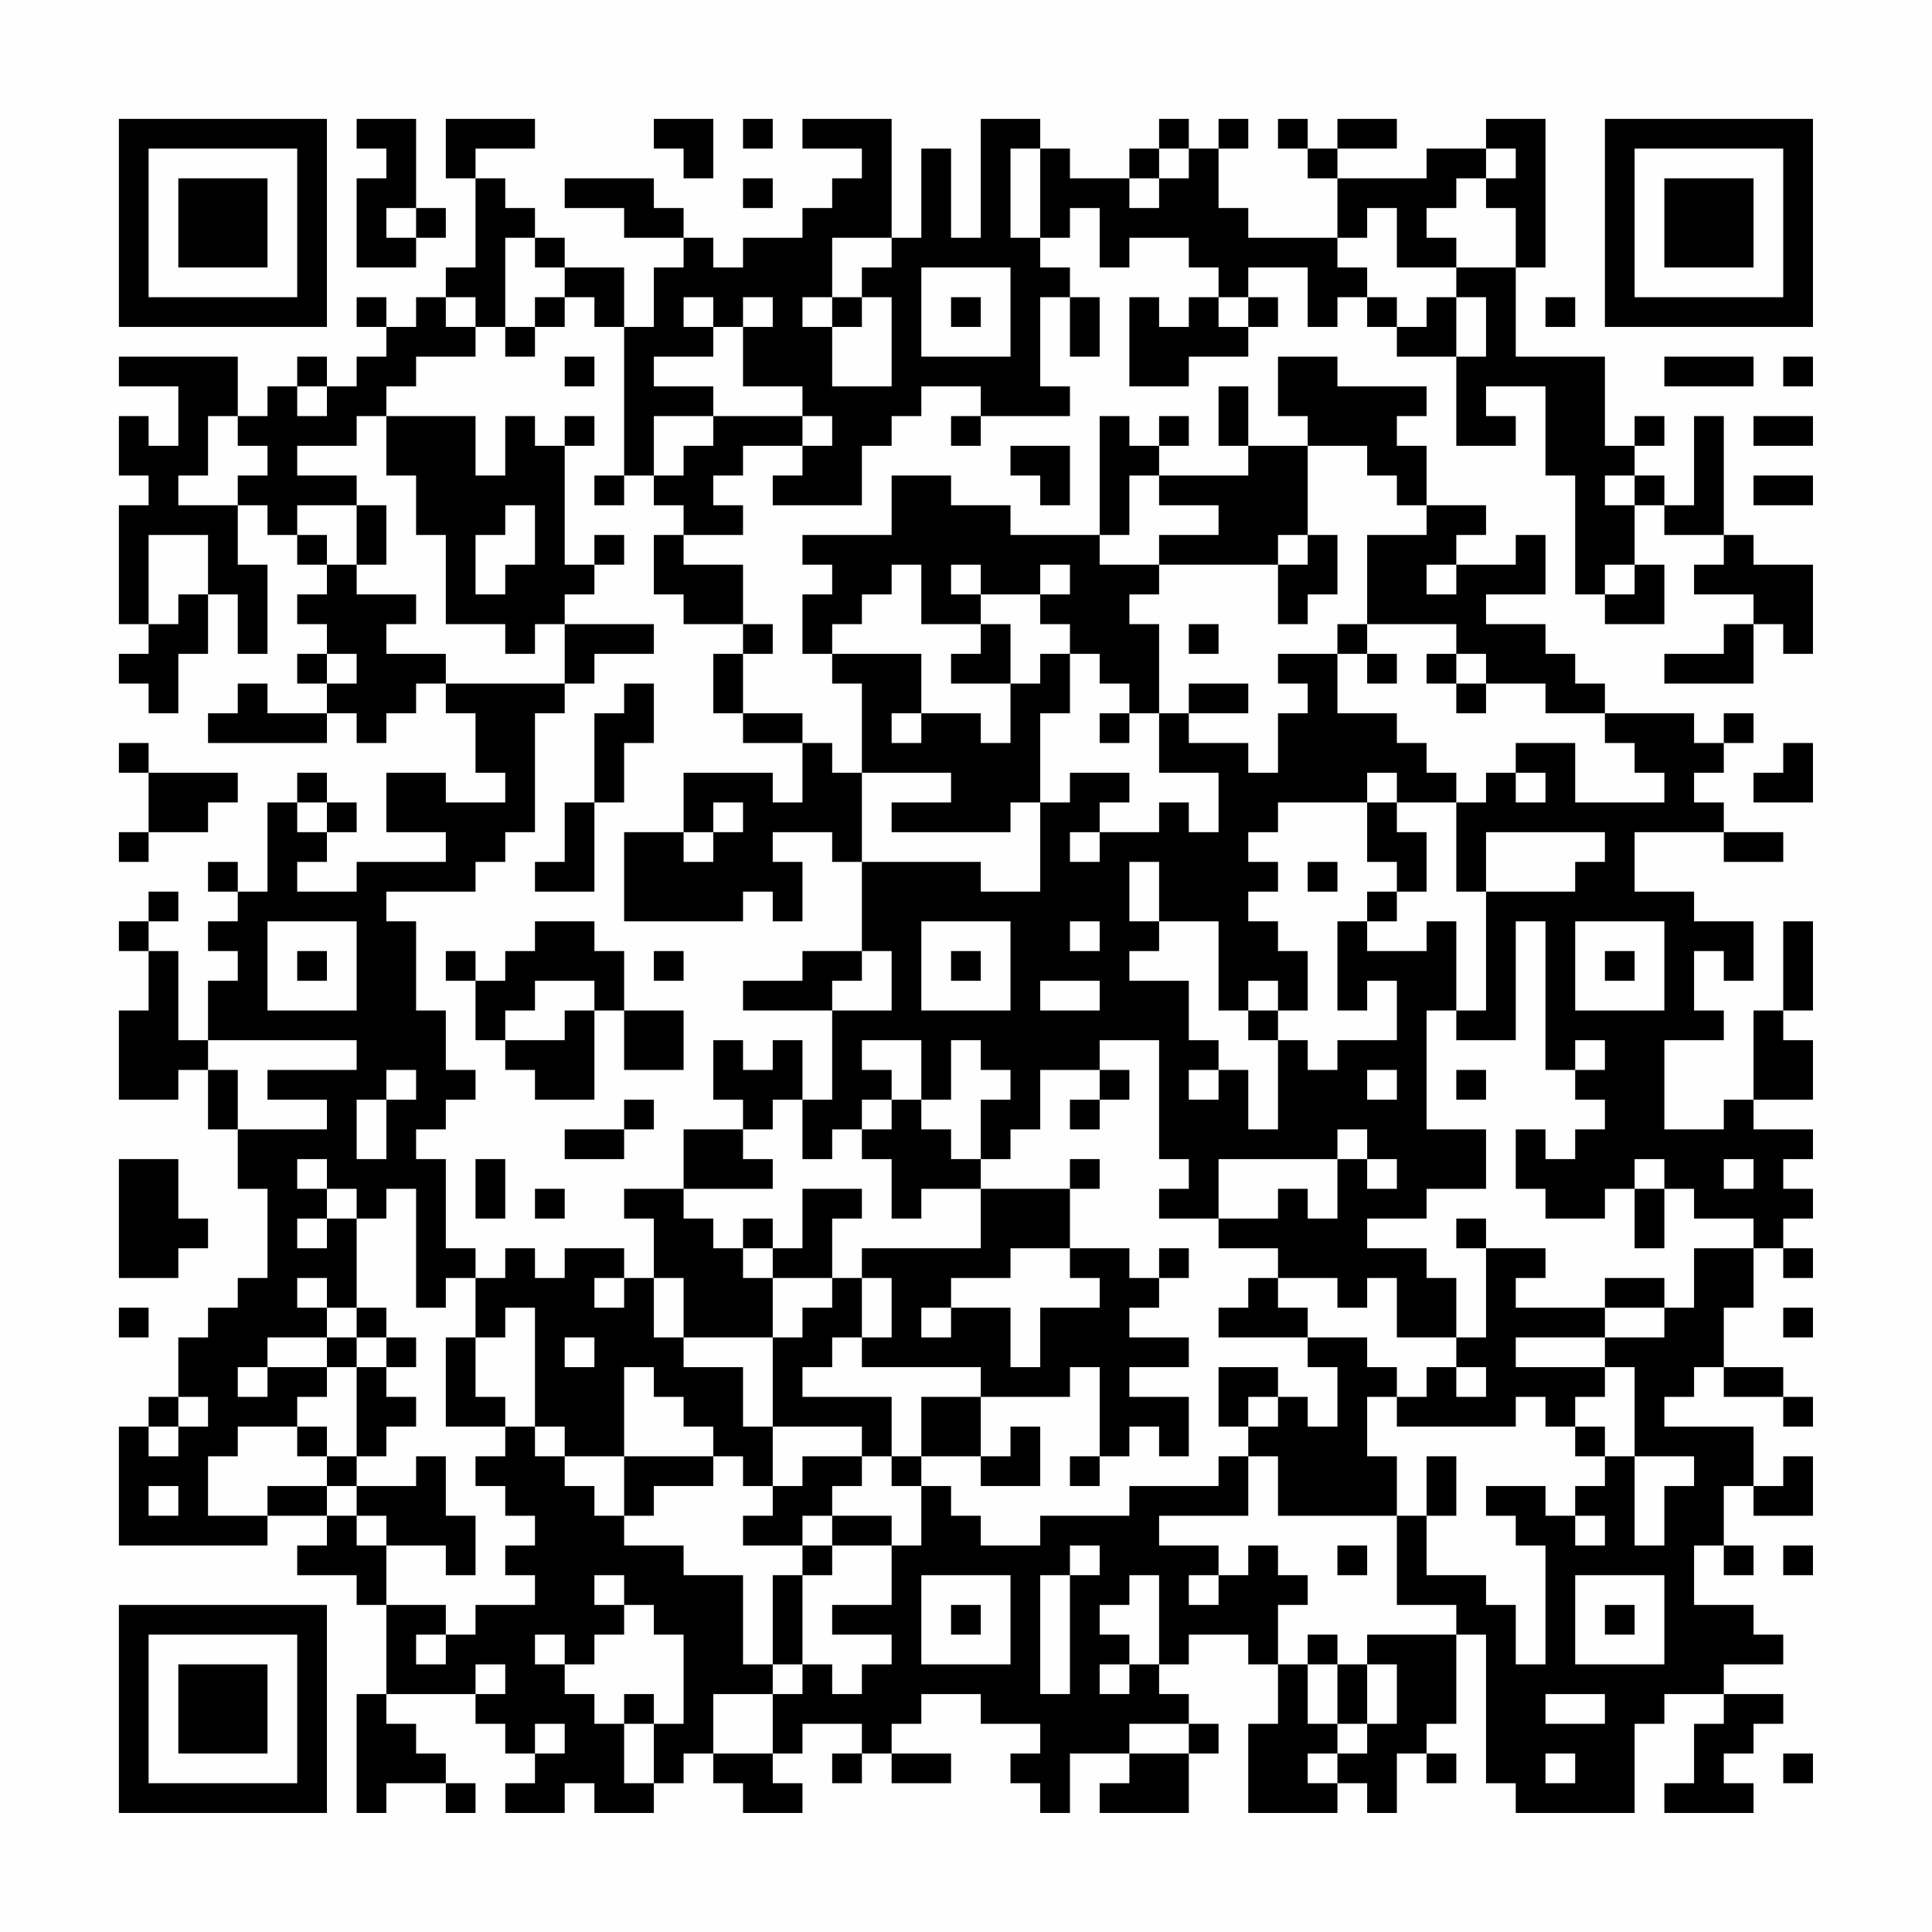 <?xml version="1.0" encoding="UTF-8"?>
<svg xmlns="http://www.w3.org/2000/svg" version="1.1" width="300" height="300" viewBox="0 0 300 300"><rect x="0" y="0" width="300" height="300" fill="#fefefe"/><g transform="scale(4.615)"><g transform="translate(4,4)"><path fill-rule="evenodd" d="M8 0L8 1L9 1L9 2L8 2L8 5L10 5L10 4L11 4L11 3L10 3L10 0ZM11 0L11 2L12 2L12 5L11 5L11 6L10 6L10 7L9 7L9 6L8 6L8 7L9 7L9 8L8 8L8 9L7 9L7 8L6 8L6 9L5 9L5 10L4 10L4 8L0 8L0 9L2 9L2 11L1 11L1 10L0 10L0 12L1 12L1 13L0 13L0 17L1 17L1 18L0 18L0 19L1 19L1 20L2 20L2 18L3 18L3 16L4 16L4 18L5 18L5 15L4 15L4 13L5 13L5 14L6 14L6 15L7 15L7 16L6 16L6 17L7 17L7 18L6 18L6 19L7 19L7 20L5 20L5 19L4 19L4 20L3 20L3 21L7 21L7 20L8 20L8 21L9 21L9 20L10 20L10 19L11 19L11 20L12 20L12 22L13 22L13 23L11 23L11 22L9 22L9 24L11 24L11 25L8 25L8 26L6 26L6 25L7 25L7 24L8 24L8 23L7 23L7 22L6 22L6 23L5 23L5 26L4 26L4 25L3 25L3 26L4 26L4 27L3 27L3 28L4 28L4 29L3 29L3 31L2 31L2 28L1 28L1 27L2 27L2 26L1 26L1 27L0 27L0 28L1 28L1 30L0 30L0 33L2 33L2 32L3 32L3 34L4 34L4 36L5 36L5 39L4 39L4 40L3 40L3 41L2 41L2 43L1 43L1 44L0 44L0 48L5 48L5 47L7 47L7 48L6 48L6 49L8 49L8 50L9 50L9 53L8 53L8 57L9 57L9 56L11 56L11 57L12 57L12 56L11 56L11 55L10 55L10 54L9 54L9 53L12 53L12 54L13 54L13 55L14 55L14 56L13 56L13 57L15 57L15 56L16 56L16 57L18 57L18 56L19 56L19 55L20 55L20 56L21 56L21 57L23 57L23 56L22 56L22 55L23 55L23 54L25 54L25 55L24 55L24 56L25 56L25 55L26 55L26 56L28 56L28 55L26 55L26 54L27 54L27 53L29 53L29 54L31 54L31 55L30 55L30 56L31 56L31 57L32 57L32 55L34 55L34 56L33 56L33 57L36 57L36 55L37 55L37 54L36 54L36 53L35 53L35 52L36 52L36 51L38 51L38 52L39 52L39 54L38 54L38 57L41 57L41 56L42 56L42 57L43 57L43 55L44 55L44 56L45 56L45 55L44 55L44 54L45 54L45 51L46 51L46 56L47 56L47 57L51 57L51 54L52 54L52 53L54 53L54 54L53 54L53 56L52 56L52 57L55 57L55 56L54 56L54 55L55 55L55 54L56 54L56 53L54 53L54 52L56 52L56 51L55 51L55 50L53 50L53 48L54 48L54 49L55 49L55 48L54 48L54 46L55 46L55 47L57 47L57 45L56 45L56 46L55 46L55 44L52 44L52 43L53 43L53 42L54 42L54 43L56 43L56 44L57 44L57 43L56 43L56 42L54 42L54 40L55 40L55 38L56 38L56 39L57 39L57 38L56 38L56 37L57 37L57 36L56 36L56 35L57 35L57 34L55 34L55 33L57 33L57 31L56 31L56 30L57 30L57 27L56 27L56 30L55 30L55 33L54 33L54 34L52 34L52 31L54 31L54 30L53 30L53 28L54 28L54 29L55 29L55 27L53 27L53 26L51 26L51 24L54 24L54 25L56 25L56 24L54 24L54 23L53 23L53 22L54 22L54 21L55 21L55 20L54 20L54 21L53 21L53 20L50 20L50 19L49 19L49 18L48 18L48 17L46 17L46 16L48 16L48 14L47 14L47 15L45 15L45 14L46 14L46 13L44 13L44 11L43 11L43 10L44 10L44 9L41 9L41 8L39 8L39 10L40 10L40 11L38 11L38 9L37 9L37 11L38 11L38 12L35 12L35 11L36 11L36 10L35 10L35 11L34 11L34 10L33 10L33 14L30 14L30 13L28 13L28 12L26 12L26 14L23 14L23 15L24 15L24 16L23 16L23 18L24 18L24 19L25 19L25 22L24 22L24 21L23 21L23 20L21 20L21 18L22 18L22 17L21 17L21 15L19 15L19 14L21 14L21 13L20 13L20 12L21 12L21 11L23 11L23 12L22 12L22 13L25 13L25 11L26 11L26 10L27 10L27 9L29 9L29 10L28 10L28 11L29 11L29 10L32 10L32 9L31 9L31 6L32 6L32 8L33 8L33 6L32 6L32 5L31 5L31 4L32 4L32 3L33 3L33 5L34 5L34 4L36 4L36 5L37 5L37 6L36 6L36 7L35 7L35 6L34 6L34 9L36 9L36 8L38 8L38 7L39 7L39 6L38 6L38 5L40 5L40 7L41 7L41 6L42 6L42 7L43 7L43 8L45 8L45 11L47 11L47 10L46 10L46 9L48 9L48 12L49 12L49 16L50 16L50 17L52 17L52 15L51 15L51 13L52 13L52 14L54 14L54 15L53 15L53 16L55 16L55 17L54 17L54 18L52 18L52 19L55 19L55 17L56 17L56 18L57 18L57 15L55 15L55 14L54 14L54 10L53 10L53 13L52 13L52 12L51 12L51 11L52 11L52 10L51 10L51 11L50 11L50 8L47 8L47 5L48 5L48 0L46 0L46 1L44 1L44 2L41 2L41 1L43 1L43 0L41 0L41 1L40 1L40 0L39 0L39 1L40 1L40 2L41 2L41 4L38 4L38 3L37 3L37 1L38 1L38 0L37 0L37 1L36 1L36 0L35 0L35 1L34 1L34 2L32 2L32 1L31 1L31 0L29 0L29 4L28 4L28 1L27 1L27 4L26 4L26 0L23 0L23 1L25 1L25 2L24 2L24 3L23 3L23 4L21 4L21 5L20 5L20 4L19 4L19 3L18 3L18 2L15 2L15 3L17 3L17 4L19 4L19 5L18 5L18 7L17 7L17 5L15 5L15 4L14 4L14 3L13 3L13 2L12 2L12 1L14 1L14 0ZM18 0L18 1L19 1L19 2L20 2L20 0ZM21 0L21 1L22 1L22 0ZM30 1L30 4L31 4L31 1ZM35 1L35 2L34 2L34 3L35 3L35 2L36 2L36 1ZM46 1L46 2L45 2L45 3L44 3L44 4L45 4L45 5L43 5L43 3L42 3L42 4L41 4L41 5L42 5L42 6L43 6L43 7L44 7L44 6L45 6L45 8L46 8L46 6L45 6L45 5L47 5L47 3L46 3L46 2L47 2L47 1ZM21 2L21 3L22 3L22 2ZM9 3L9 4L10 4L10 3ZM13 4L13 7L12 7L12 6L11 6L11 7L12 7L12 8L10 8L10 9L9 9L9 10L8 10L8 11L6 11L6 12L8 12L8 13L6 13L6 14L7 14L7 15L8 15L8 16L10 16L10 17L9 17L9 18L11 18L11 19L15 19L15 20L14 20L14 24L13 24L13 25L12 25L12 26L9 26L9 27L10 27L10 30L11 30L11 32L12 32L12 33L11 33L11 34L10 34L10 35L11 35L11 38L12 38L12 39L11 39L11 40L10 40L10 36L9 36L9 37L8 37L8 36L7 36L7 35L6 35L6 36L7 36L7 37L6 37L6 38L7 38L7 37L8 37L8 40L7 40L7 39L6 39L6 40L7 40L7 41L5 41L5 42L4 42L4 43L5 43L5 42L7 42L7 43L6 43L6 44L4 44L4 45L3 45L3 47L5 47L5 46L7 46L7 47L8 47L8 48L9 48L9 50L11 50L11 51L10 51L10 52L11 52L11 51L12 51L12 50L14 50L14 49L13 49L13 48L14 48L14 47L13 47L13 46L12 46L12 45L13 45L13 44L14 44L14 45L15 45L15 46L16 46L16 47L17 47L17 48L19 48L19 49L21 49L21 52L22 52L22 53L20 53L20 55L22 55L22 53L23 53L23 52L24 52L24 53L25 53L25 52L26 52L26 51L24 51L24 50L26 50L26 48L27 48L27 46L28 46L28 47L29 47L29 48L31 48L31 47L34 47L34 46L37 46L37 45L38 45L38 47L35 47L35 48L37 48L37 49L36 49L36 50L37 50L37 49L38 49L38 48L39 48L39 49L40 49L40 50L39 50L39 52L40 52L40 54L41 54L41 55L40 55L40 56L41 56L41 55L42 55L42 54L43 54L43 52L42 52L42 51L45 51L45 50L43 50L43 47L44 47L44 49L46 49L46 50L47 50L47 52L48 52L48 48L47 48L47 47L46 47L46 46L48 46L48 47L49 47L49 48L50 48L50 47L49 47L49 46L50 46L50 45L51 45L51 48L52 48L52 46L53 46L53 45L51 45L51 42L50 42L50 41L52 41L52 40L53 40L53 38L55 38L55 37L53 37L53 36L52 36L52 35L51 35L51 36L50 36L50 37L48 37L48 36L47 36L47 34L48 34L48 35L49 35L49 34L50 34L50 33L49 33L49 32L50 32L50 31L49 31L49 32L48 32L48 27L47 27L47 31L45 31L45 30L46 30L46 26L49 26L49 25L50 25L50 24L46 24L46 26L45 26L45 23L46 23L46 22L47 22L47 23L48 23L48 22L47 22L47 21L49 21L49 23L52 23L52 22L51 22L51 21L50 21L50 20L48 20L48 19L46 19L46 18L45 18L45 17L42 17L42 14L44 14L44 13L43 13L43 12L42 12L42 11L40 11L40 14L39 14L39 15L35 15L35 14L37 14L37 13L35 13L35 12L34 12L34 14L33 14L33 15L35 15L35 16L34 16L34 17L35 17L35 20L34 20L34 19L33 19L33 18L32 18L32 17L31 17L31 16L32 16L32 15L31 15L31 16L29 16L29 15L28 15L28 16L29 16L29 17L27 17L27 15L26 15L26 16L25 16L25 17L24 17L24 18L27 18L27 20L26 20L26 21L27 21L27 20L29 20L29 21L30 21L30 19L31 19L31 18L32 18L32 20L31 20L31 23L30 23L30 24L26 24L26 23L28 23L28 22L25 22L25 25L24 25L24 24L22 24L22 25L23 25L23 27L22 27L22 26L21 26L21 27L17 27L17 24L19 24L19 25L20 25L20 24L21 24L21 23L20 23L20 24L19 24L19 22L22 22L22 23L23 23L23 21L21 21L21 20L20 20L20 18L21 18L21 17L19 17L19 16L18 16L18 14L19 14L19 13L18 13L18 12L19 12L19 11L20 11L20 10L23 10L23 11L24 11L24 10L23 10L23 9L21 9L21 7L22 7L22 6L21 6L21 7L20 7L20 6L19 6L19 7L20 7L20 8L18 8L18 9L20 9L20 10L18 10L18 12L17 12L17 7L16 7L16 6L15 6L15 5L14 5L14 4ZM24 4L24 6L23 6L23 7L24 7L24 9L26 9L26 6L25 6L25 5L26 5L26 4ZM27 5L27 8L30 8L30 5ZM14 6L14 7L13 7L13 8L14 8L14 7L15 7L15 6ZM24 6L24 7L25 7L25 6ZM28 6L28 7L29 7L29 6ZM37 6L37 7L38 7L38 6ZM48 6L48 7L49 7L49 6ZM15 8L15 9L16 9L16 8ZM52 8L52 9L55 9L55 8ZM56 8L56 9L57 9L57 8ZM6 9L6 10L7 10L7 9ZM3 10L3 12L2 12L2 13L4 13L4 12L5 12L5 11L4 11L4 10ZM9 10L9 12L10 12L10 14L11 14L11 17L13 17L13 18L14 18L14 17L15 17L15 19L16 19L16 18L18 18L18 17L15 17L15 16L16 16L16 15L17 15L17 14L16 14L16 15L15 15L15 11L16 11L16 10L15 10L15 11L14 11L14 10L13 10L13 12L12 12L12 10ZM55 10L55 11L57 11L57 10ZM30 11L30 12L31 12L31 13L32 13L32 11ZM16 12L16 13L17 13L17 12ZM50 12L50 13L51 13L51 12ZM55 12L55 13L57 13L57 12ZM8 13L8 15L9 15L9 13ZM13 13L13 14L12 14L12 16L13 16L13 15L14 15L14 13ZM1 14L1 17L2 17L2 16L3 16L3 14ZM40 14L40 15L39 15L39 17L40 17L40 16L41 16L41 14ZM44 15L44 16L45 16L45 15ZM50 15L50 16L51 16L51 15ZM29 17L29 18L28 18L28 19L30 19L30 17ZM36 17L36 18L37 18L37 17ZM41 17L41 18L39 18L39 19L40 19L40 20L39 20L39 22L38 22L38 21L36 21L36 20L38 20L38 19L36 19L36 20L35 20L35 22L37 22L37 24L36 24L36 23L35 23L35 24L33 24L33 23L34 23L34 22L32 22L32 23L31 23L31 26L29 26L29 25L25 25L25 28L23 28L23 29L21 29L21 30L24 30L24 33L23 33L23 31L22 31L22 32L21 32L21 31L20 31L20 33L21 33L21 34L19 34L19 36L17 36L17 37L18 37L18 39L17 39L17 38L15 38L15 39L14 39L14 38L13 38L13 39L12 39L12 41L11 41L11 44L13 44L13 43L12 43L12 41L13 41L13 40L14 40L14 44L15 44L15 45L17 45L17 47L18 47L18 46L20 46L20 45L21 45L21 46L22 46L22 47L21 47L21 48L23 48L23 49L22 49L22 52L23 52L23 49L24 49L24 48L26 48L26 47L24 47L24 46L25 46L25 45L26 45L26 46L27 46L27 45L29 45L29 46L31 46L31 44L30 44L30 45L29 45L29 43L32 43L32 42L33 42L33 45L32 45L32 46L33 46L33 45L34 45L34 44L35 44L35 45L36 45L36 43L34 43L34 42L36 42L36 41L34 41L34 40L35 40L35 39L36 39L36 38L35 38L35 39L34 39L34 38L32 38L32 36L33 36L33 35L32 35L32 36L29 36L29 35L30 35L30 34L31 34L31 32L33 32L33 33L32 33L32 34L33 34L33 33L34 33L34 32L33 32L33 31L35 31L35 35L36 35L36 36L35 36L35 37L37 37L37 38L39 38L39 39L38 39L38 40L37 40L37 41L40 41L40 42L41 42L41 44L40 44L40 43L39 43L39 42L37 42L37 44L38 44L38 45L39 45L39 47L43 47L43 45L42 45L42 43L43 43L43 44L47 44L47 43L48 43L48 44L49 44L49 45L50 45L50 44L49 44L49 43L50 43L50 42L47 42L47 41L50 41L50 40L52 40L52 39L50 39L50 40L47 40L47 39L48 39L48 38L46 38L46 37L45 37L45 38L46 38L46 41L45 41L45 39L44 39L44 38L42 38L42 37L44 37L44 36L46 36L46 34L44 34L44 30L45 30L45 27L44 27L44 28L42 28L42 27L43 27L43 26L44 26L44 24L43 24L43 23L45 23L45 22L44 22L44 21L43 21L43 20L41 20L41 18L42 18L42 19L43 19L43 18L42 18L42 17ZM7 18L7 19L8 19L8 18ZM44 18L44 19L45 19L45 20L46 20L46 19L45 19L45 18ZM17 19L17 20L16 20L16 23L15 23L15 25L14 25L14 26L16 26L16 23L17 23L17 21L18 21L18 19ZM33 20L33 21L34 21L34 20ZM0 21L0 22L1 22L1 24L0 24L0 25L1 25L1 24L3 24L3 23L4 23L4 22L1 22L1 21ZM56 21L56 22L55 22L55 23L57 23L57 21ZM42 22L42 23L39 23L39 24L38 24L38 25L39 25L39 26L38 26L38 27L39 27L39 28L40 28L40 30L39 30L39 29L38 29L38 30L37 30L37 27L35 27L35 25L34 25L34 27L35 27L35 28L34 28L34 29L36 29L36 31L37 31L37 32L36 32L36 33L37 33L37 32L38 32L38 34L39 34L39 31L40 31L40 32L41 32L41 31L43 31L43 29L42 29L42 30L41 30L41 27L42 27L42 26L43 26L43 25L42 25L42 23L43 23L43 22ZM6 23L6 24L7 24L7 23ZM32 24L32 25L33 25L33 24ZM40 25L40 26L41 26L41 25ZM5 27L5 30L8 30L8 27ZM14 27L14 28L13 28L13 29L12 29L12 28L11 28L11 29L12 29L12 31L13 31L13 32L14 32L14 33L16 33L16 30L17 30L17 32L19 32L19 30L17 30L17 28L16 28L16 27ZM27 27L27 30L30 30L30 27ZM32 27L32 28L33 28L33 27ZM49 27L49 30L52 30L52 27ZM6 28L6 29L7 29L7 28ZM18 28L18 29L19 29L19 28ZM25 28L25 29L24 29L24 30L26 30L26 28ZM28 28L28 29L29 29L29 28ZM50 28L50 29L51 29L51 28ZM14 29L14 30L13 30L13 31L15 31L15 30L16 30L16 29ZM31 29L31 30L33 30L33 29ZM38 30L38 31L39 31L39 30ZM3 31L3 32L4 32L4 34L7 34L7 33L5 33L5 32L8 32L8 31ZM25 31L25 32L26 32L26 33L25 33L25 34L24 34L24 35L23 35L23 33L22 33L22 34L21 34L21 35L22 35L22 36L19 36L19 37L20 37L20 38L21 38L21 39L22 39L22 41L19 41L19 39L18 39L18 41L19 41L19 42L21 42L21 44L22 44L22 46L23 46L23 45L25 45L25 44L22 44L22 41L23 41L23 40L24 40L24 39L25 39L25 41L24 41L24 42L23 42L23 43L26 43L26 45L27 45L27 43L29 43L29 42L25 42L25 41L26 41L26 39L25 39L25 38L29 38L29 36L27 36L27 37L26 37L26 35L25 35L25 34L26 34L26 33L27 33L27 34L28 34L28 35L29 35L29 33L30 33L30 32L29 32L29 31L28 31L28 33L27 33L27 31ZM9 32L9 33L8 33L8 35L9 35L9 33L10 33L10 32ZM42 32L42 33L43 33L43 32ZM45 32L45 33L46 33L46 32ZM17 33L17 34L15 34L15 35L17 35L17 34L18 34L18 33ZM41 34L41 35L37 35L37 37L39 37L39 36L40 36L40 37L41 37L41 35L42 35L42 36L43 36L43 35L42 35L42 34ZM0 35L0 39L2 39L2 38L3 38L3 37L2 37L2 35ZM12 35L12 37L13 37L13 35ZM54 35L54 36L55 36L55 35ZM14 36L14 37L15 37L15 36ZM23 36L23 38L22 38L22 37L21 37L21 38L22 38L22 39L24 39L24 37L25 37L25 36ZM51 36L51 38L52 38L52 36ZM30 38L30 39L28 39L28 40L27 40L27 41L28 41L28 40L30 40L30 42L31 42L31 40L33 40L33 39L32 39L32 38ZM16 39L16 40L17 40L17 39ZM39 39L39 40L40 40L40 41L42 41L42 42L43 42L43 43L44 43L44 42L45 42L45 43L46 43L46 42L45 42L45 41L43 41L43 39L42 39L42 40L41 40L41 39ZM0 40L0 41L1 41L1 40ZM8 40L8 41L7 41L7 42L8 42L8 45L7 45L7 44L6 44L6 45L7 45L7 46L8 46L8 47L9 47L9 48L11 48L11 49L12 49L12 47L11 47L11 45L10 45L10 46L8 46L8 45L9 45L9 44L10 44L10 43L9 43L9 42L10 42L10 41L9 41L9 40ZM56 40L56 41L57 41L57 40ZM8 41L8 42L9 42L9 41ZM15 41L15 42L16 42L16 41ZM17 42L17 45L20 45L20 44L19 44L19 43L18 43L18 42ZM2 43L2 44L1 44L1 45L2 45L2 44L3 44L3 43ZM38 43L38 44L39 44L39 43ZM44 45L44 47L45 47L45 45ZM1 46L1 47L2 47L2 46ZM23 47L23 48L24 48L24 47ZM32 48L32 49L31 49L31 53L32 53L32 49L33 49L33 48ZM41 48L41 49L42 49L42 48ZM56 48L56 49L57 49L57 48ZM16 49L16 50L17 50L17 51L16 51L16 52L15 52L15 51L14 51L14 52L15 52L15 53L16 53L16 54L17 54L17 56L18 56L18 54L19 54L19 51L18 51L18 50L17 50L17 49ZM27 49L27 52L30 52L30 49ZM34 49L34 50L33 50L33 51L34 51L34 52L33 52L33 53L34 53L34 52L35 52L35 49ZM49 49L49 52L52 52L52 49ZM28 50L28 51L29 51L29 50ZM50 50L50 51L51 51L51 50ZM40 51L40 52L41 52L41 54L42 54L42 52L41 52L41 51ZM12 52L12 53L13 53L13 52ZM17 53L17 54L18 54L18 53ZM48 53L48 54L50 54L50 53ZM14 54L14 55L15 55L15 54ZM34 54L34 55L36 55L36 54ZM48 55L48 56L49 56L49 55ZM56 55L56 56L57 56L57 55ZM0 0L0 7L7 7L7 0ZM1 1L1 6L6 6L6 1ZM2 2L2 5L5 5L5 2ZM50 0L50 7L57 7L57 0ZM51 1L51 6L56 6L56 1ZM52 2L52 5L55 5L55 2ZM0 50L0 57L7 57L7 50ZM1 51L1 56L6 56L6 51ZM2 52L2 55L5 55L5 52Z" fill="#000000"/></g></g></svg>

